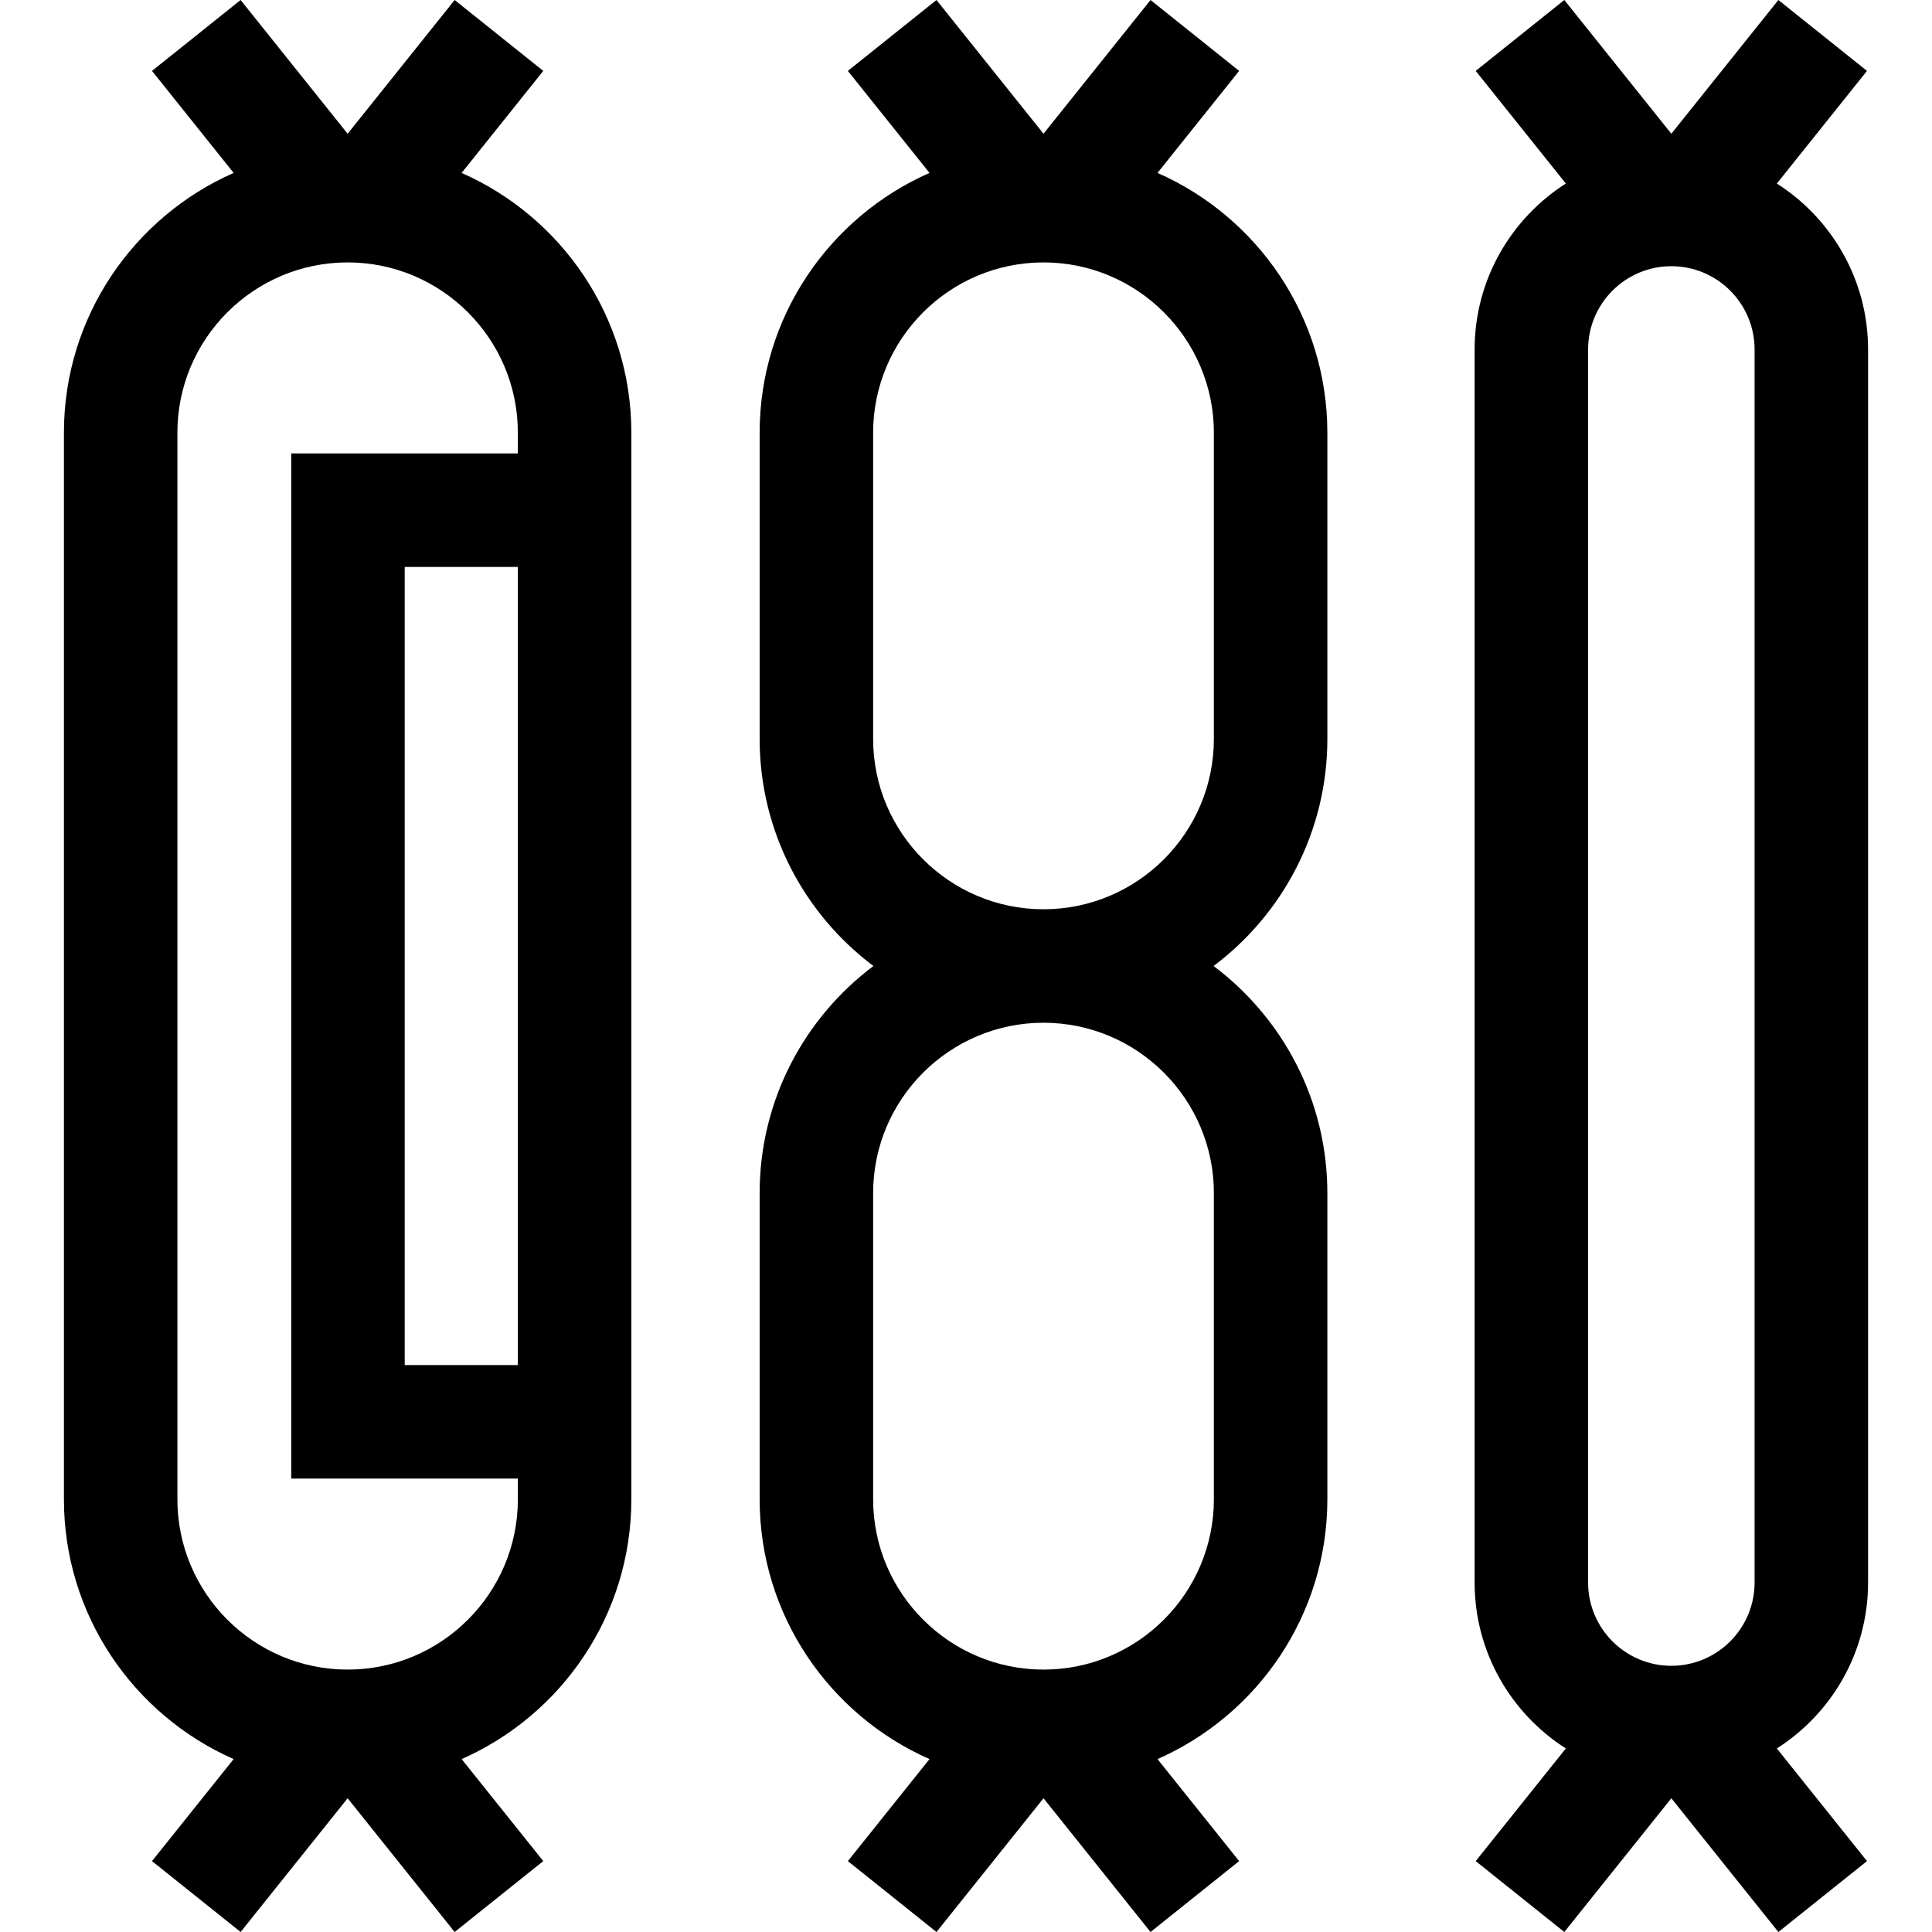 <svg id="Capa_1" enable-background="new 0 0 510.744 510.744" height="512" viewBox="0 0 510.744 510.744" width="512" xmlns="http://www.w3.org/2000/svg"><g><path d="m122.036 45.715 21.583-26.97-23.424-18.745-28.294 35.357-28.295-35.357-23.423 18.744 21.583 26.97c-26.389 11.628-44.866 38.019-44.866 68.658v282c0 30.639 18.476 57.03 44.865 68.658l-21.582 26.97 23.424 18.744 28.294-35.357 28.294 35.357 23.424-18.744-21.583-26.97c26.388-11.628 44.864-38.019 44.864-68.658v-282c0-30.639-18.476-57.029-44.864-68.657zm-30.136 395.657c-24.813 0-45-20.187-45-45v-282c0-24.813 20.187-45 45-45s45 20.187 45 45v5.5h-59.908v271h59.908v5.5c0 24.813-20.186 45-45 45zm45-291.5v211h-29.908v-211z"/><path d="m493.844 418.366v-325.988c0-18.418-9.632-34.618-24.115-43.86l23.827-29.774-23.424-18.744-28.294 35.357-28.295-35.357-23.424 18.744 23.827 29.774c-14.483 9.243-24.115 25.443-24.115 43.86v325.987c0 18.418 9.632 34.618 24.115 43.86l-23.827 29.775 23.424 18.744 28.294-35.357 28.294 35.357 23.425-18.744-23.827-29.774c14.483-9.243 24.115-25.443 24.115-43.86zm-30-325.988v325.987c0 12.134-9.872 22.006-22.007 22.006-12.134 0-22.006-9.872-22.006-22.006v-325.987c0-12.134 9.872-22.006 22.006-22.006 12.135 0 22.007 9.872 22.007 22.006z"/><path d="m305.999 45.712 21.58-26.967-23.424-18.745-28.294 35.357-28.294-35.357-23.424 18.744 21.58 26.967c-26.41 11.631-44.903 38.04-44.903 68.7v80.921c0 24.525 11.828 46.338 30.078 60.04-18.25 13.701-30.078 35.514-30.078 60.04v80.921c0 30.66 18.493 57.069 44.903 68.7l-21.579 26.967 23.424 18.744 28.294-35.357 28.294 35.357 23.423-18.744-21.58-26.967c26.41-11.631 44.902-38.04 44.902-68.7v-80.921c0-24.525-11.828-46.338-30.078-60.04 18.25-13.701 30.078-35.514 30.078-60.04v-80.921c-.001-30.66-18.493-57.068-44.902-68.699zm14.901 269.7v80.921c0 24.835-20.204 45.04-45.039 45.04s-45.04-20.205-45.04-45.04v-80.921c0-24.835 20.205-45.04 45.04-45.04s45.039 20.205 45.039 45.04zm0-120.079c0 24.835-20.204 45.04-45.039 45.04s-45.04-20.205-45.04-45.04v-80.921c0-24.835 20.205-45.04 45.04-45.04s45.039 20.205 45.039 45.04z"/></g></svg>